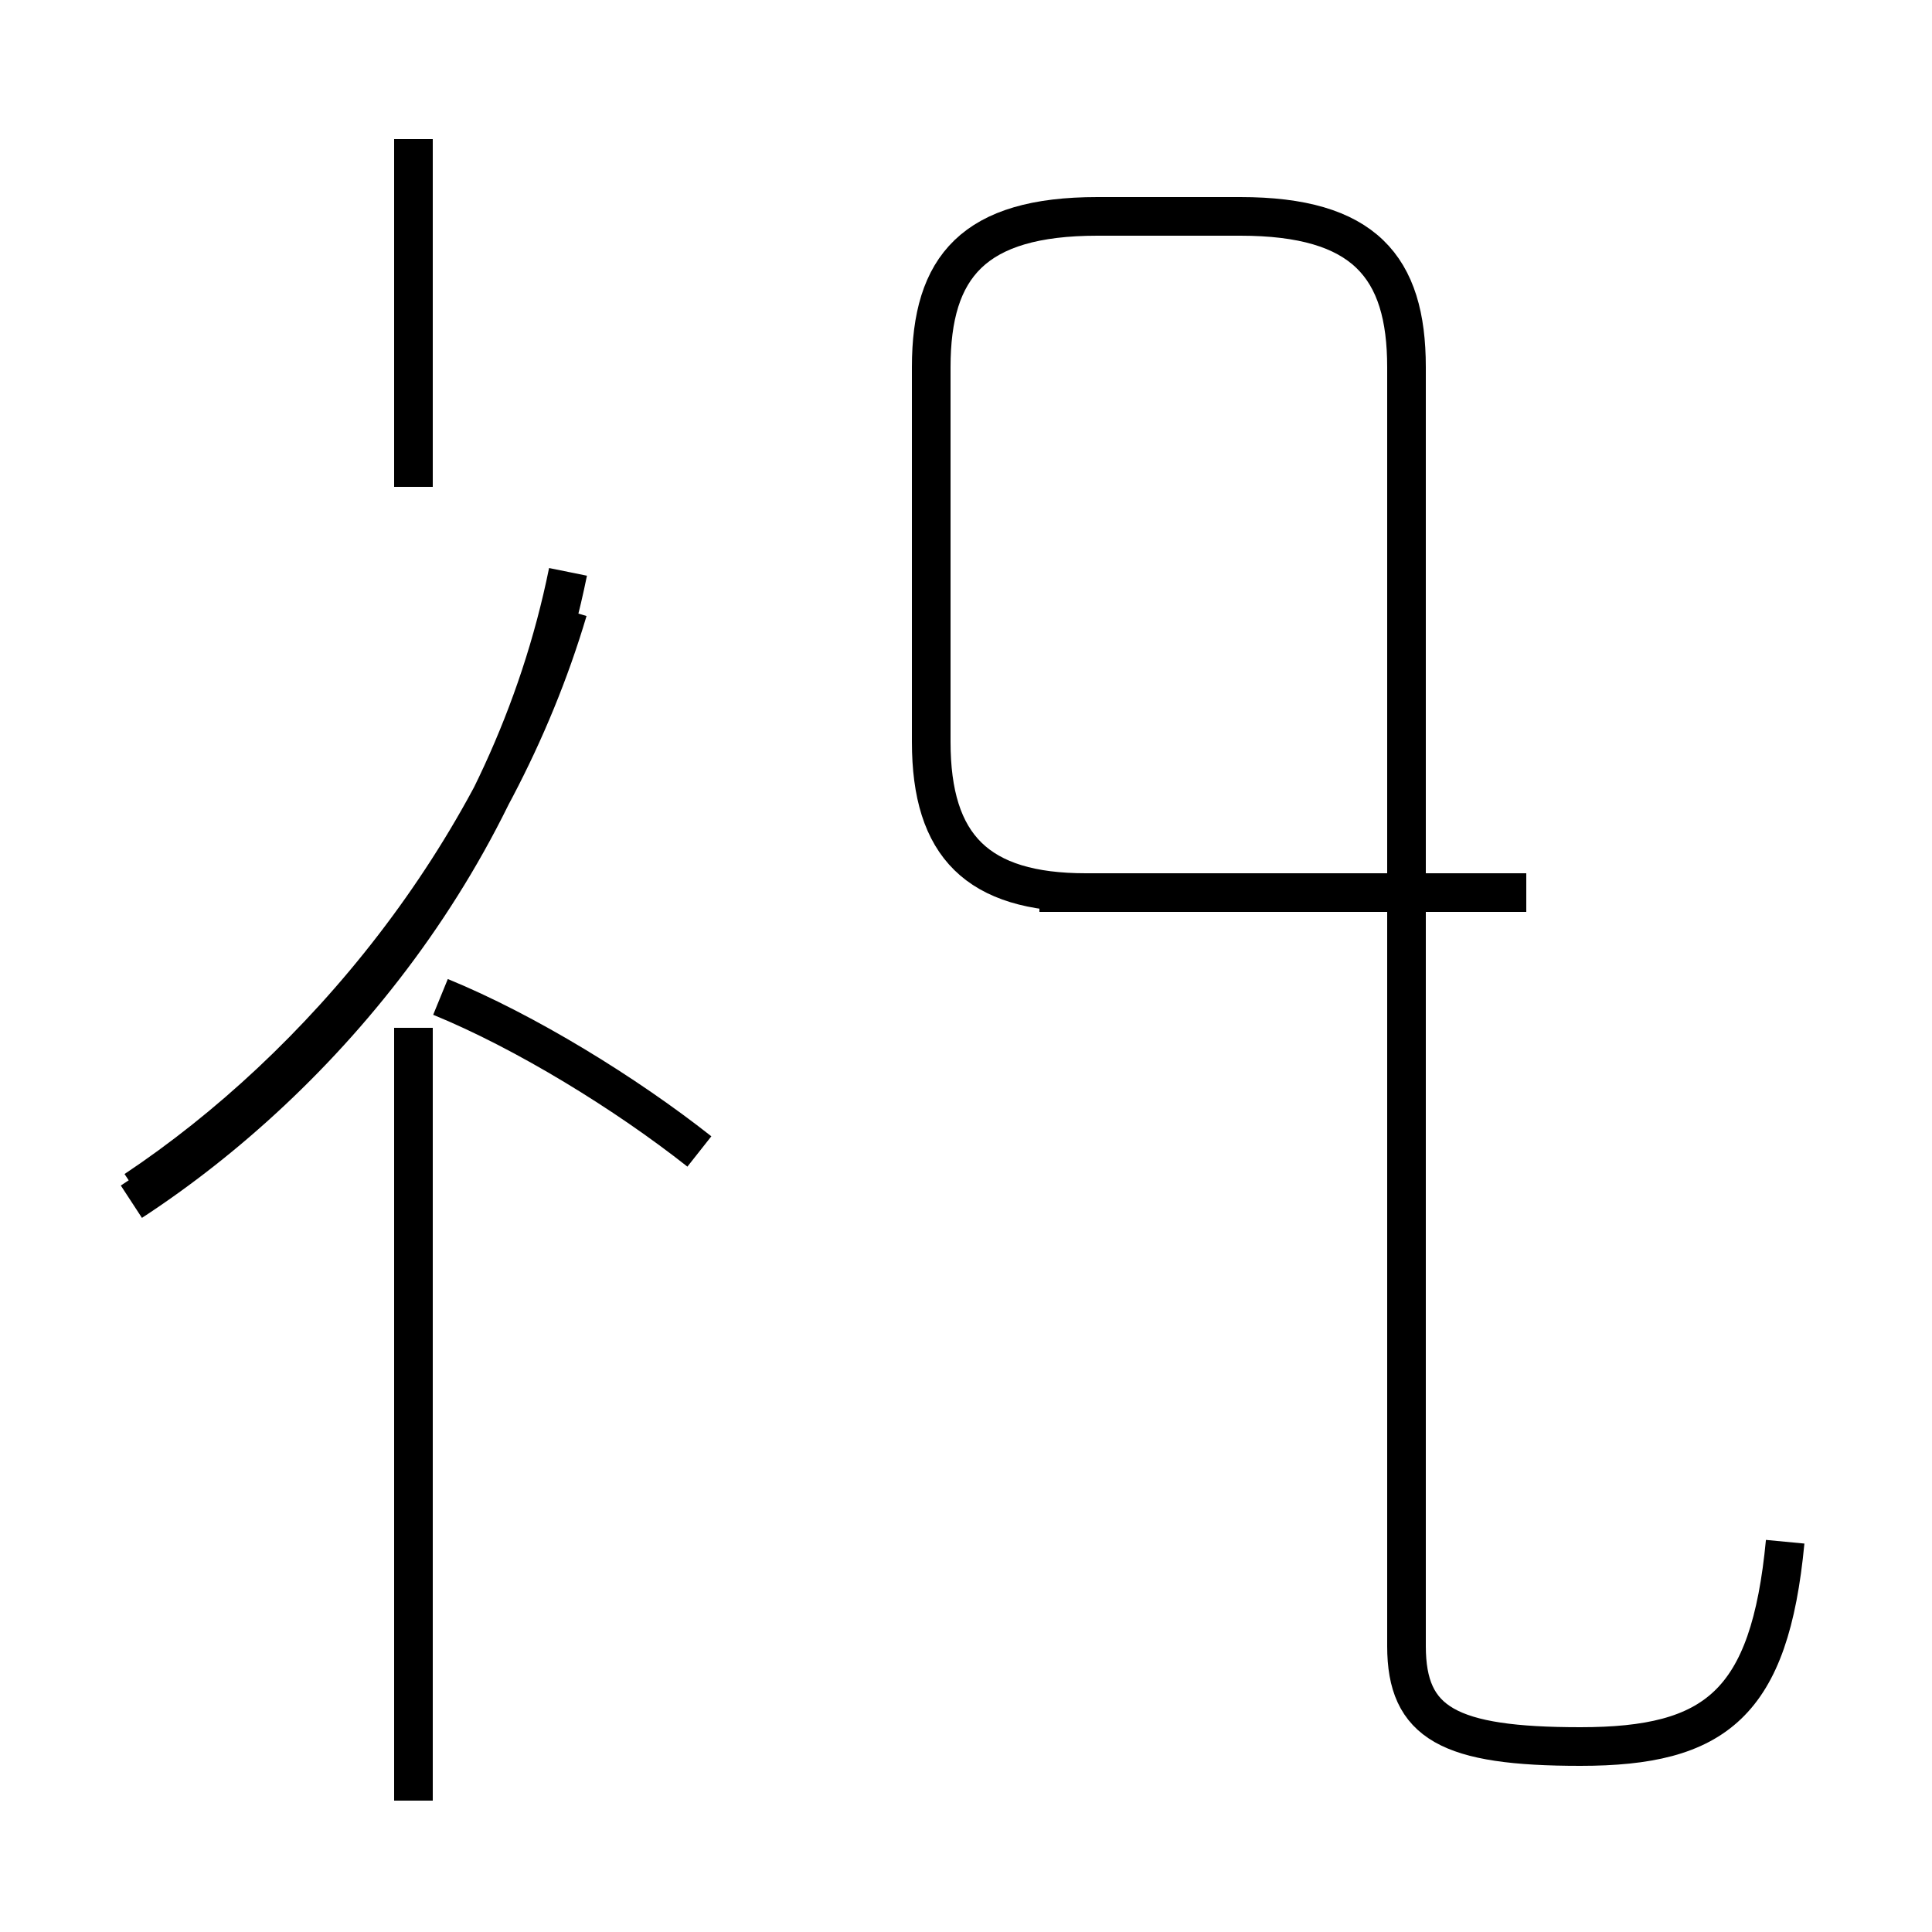 <?xml version='1.0' encoding='utf8'?>
<svg viewBox="0.0 -44.0 50.0 50.0" version="1.1" xmlns="http://www.w3.org/2000/svg">
<rect x="0.0" y="-44.0" width="50.0" height="50.0" fill="#808080" stroke="none"/>
<rect x="-1000" y="-1000" width="2000" height="2000" stroke="white" fill="white"/>
<g style="fill:none; stroke:#000000;  stroke-width:1">
<path d="M 3.5 13.2 C 8.3 16.4 12.8 21.8 14.7 28.2 M 10.7 31.4 L 10.7 40.4 M 10.7 -2.6 L 10.7 17.4 M 18.1 14.2 C 16.2 15.7 13.6 17.3 11.4 18.2 M 3.4 12.9 C 8.3 16.1 13.2 21.8 14.7 29.2 M 46.2 4.1 C 45.8 -0.1 44.4 -1.2 40.9 -1.2 C 37.5 -1.2 36.4 -0.6 36.4 1.4 L 36.4 34.5 C 36.4 37.1 35.3 38.4 32.1 38.4 L 28.4 38.4 C 25.2 38.4 24.1 37.1 24.1 34.5 L 24.1 24.8 C 24.1 22.1 25.3 20.9 28.1 20.9 L 39.2 20.9 M 26.9 20.9 L 39.5 20.9 " transform="scale(1, -1)" />
</g>
</svg>
